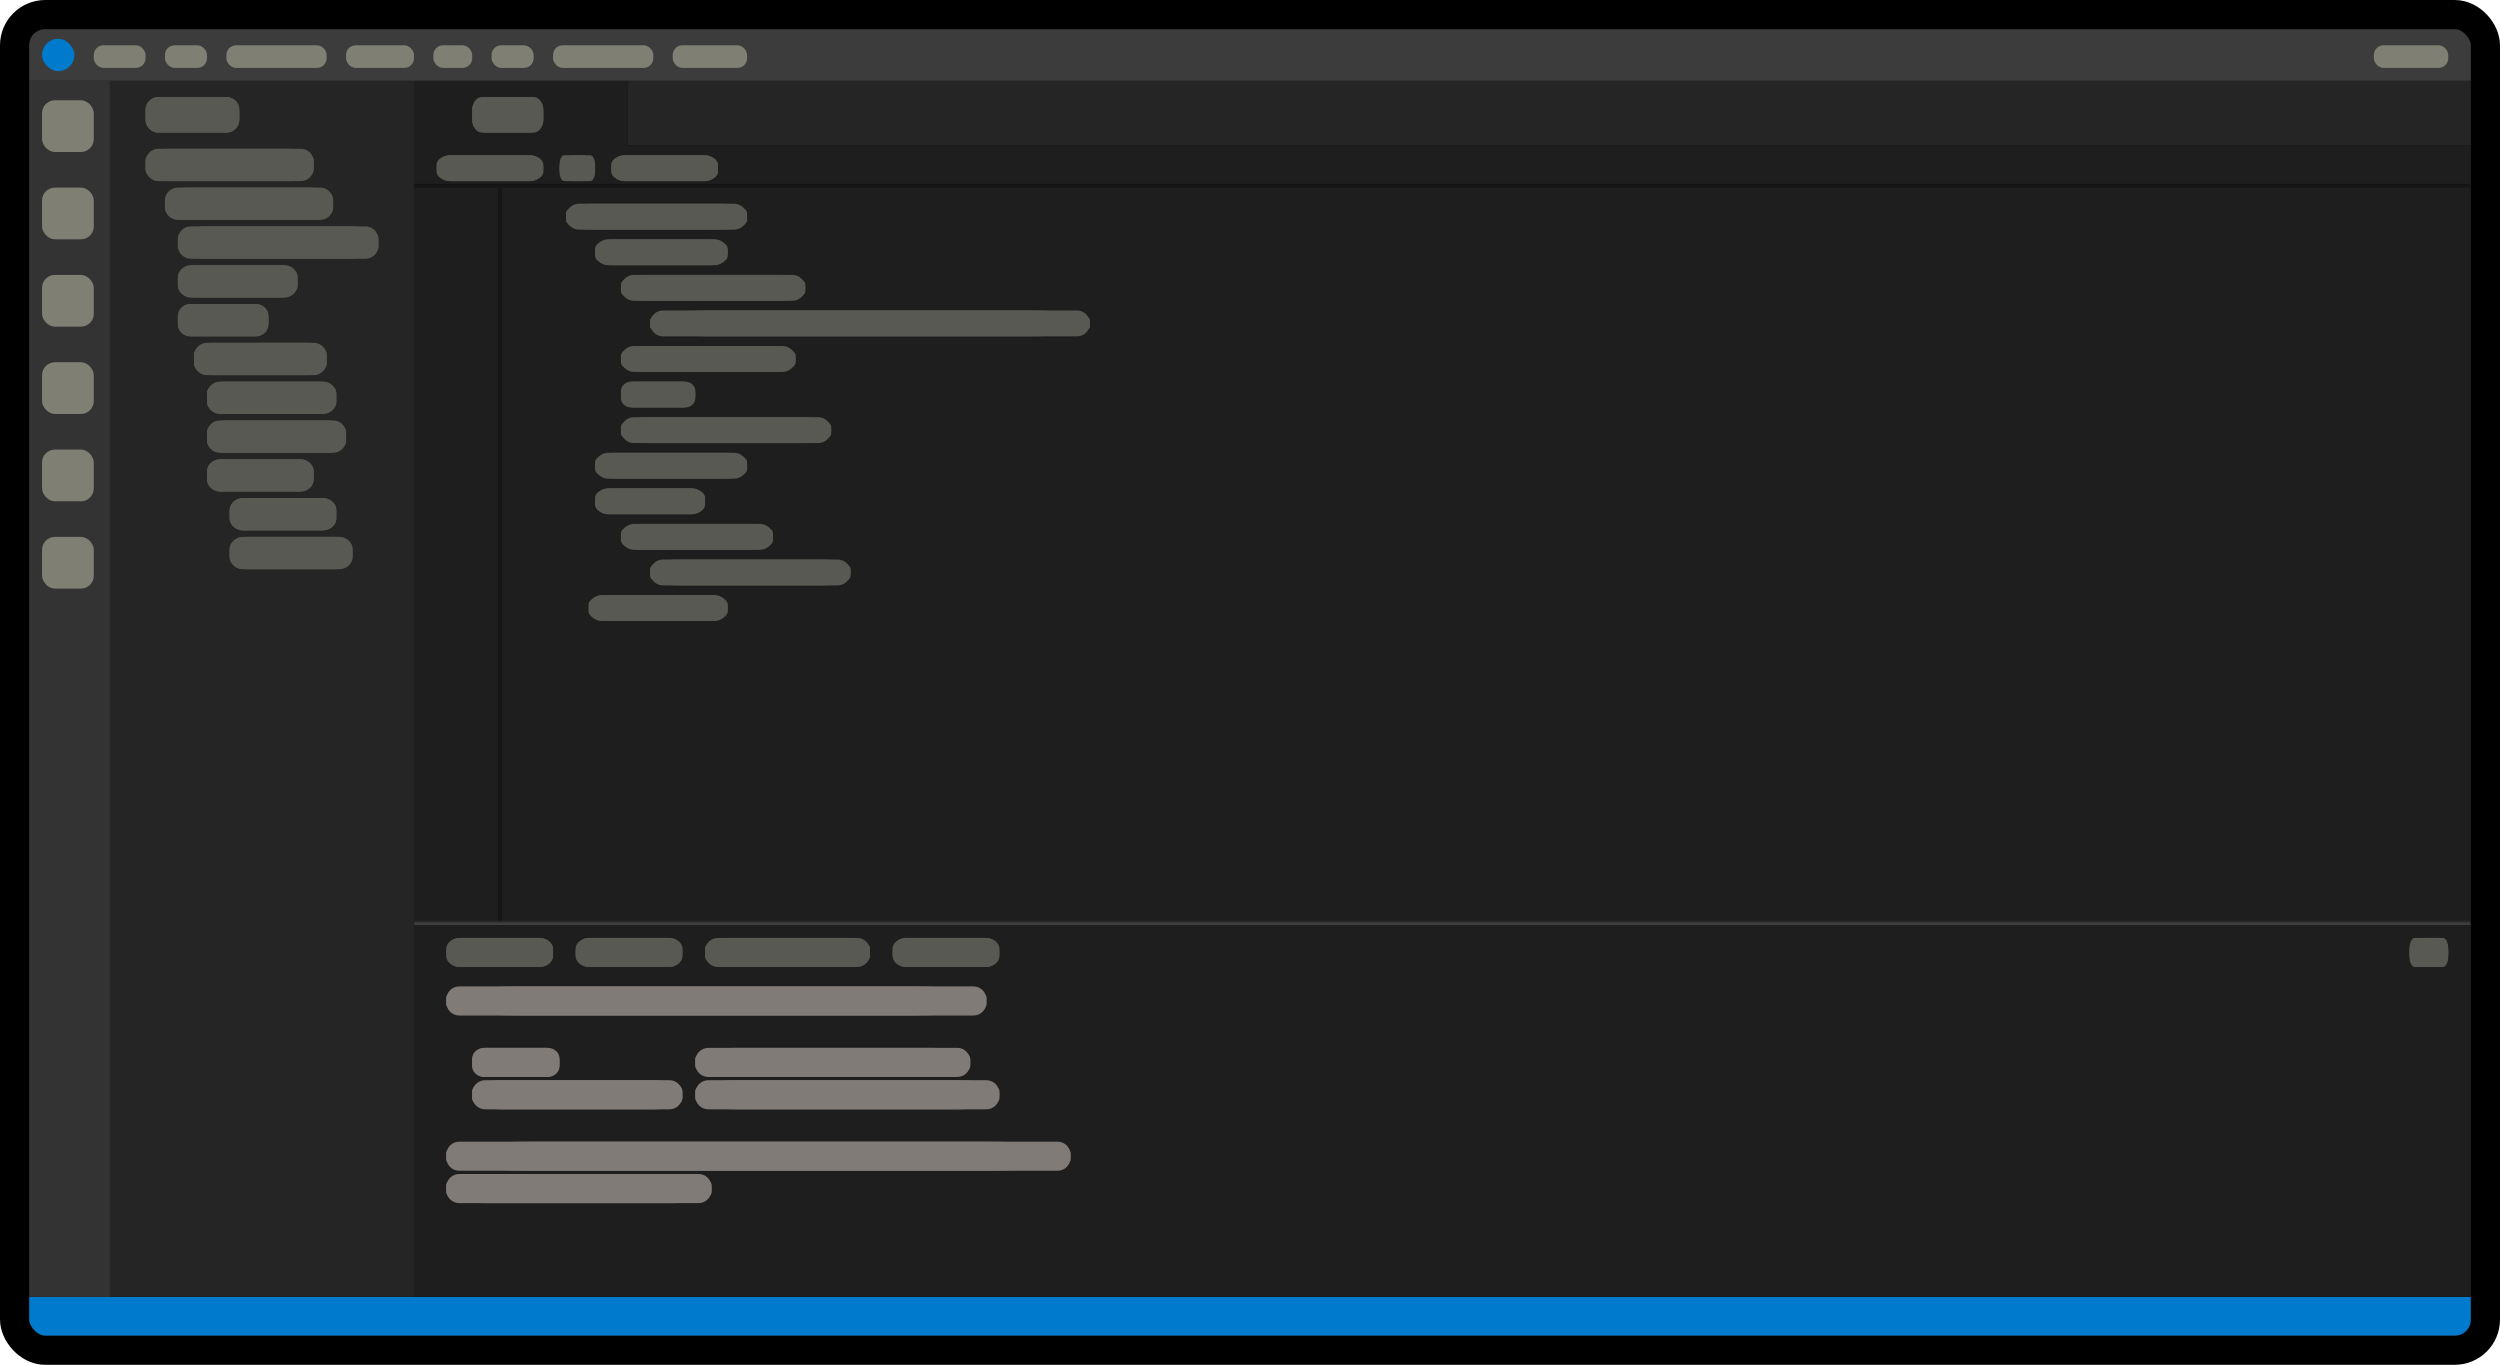 <svg width="773" height="422" viewBox="0 0 773 422" fill="none" xmlns="http://www.w3.org/2000/svg">
<rect x="9" y="9" width="755" height="404" fill="black"/>
<rect x="9" y="9" width="755" height="16" fill="#3C3C3C"/>
<rect x="13" y="12" width="10" height="10" rx="5" fill="#007ACC"/>
<rect x="29" y="14" width="16" height="7" rx="3" fill="#7F7F74"/>
<rect x="51" y="14" width="13" height="7" rx="3" fill="#7F7F74"/>
<rect x="107" y="14" width="21" height="7" rx="3" fill="#7F7F74"/>
<rect x="134" y="14" width="12" height="7" rx="3" fill="#7F7F74"/>
<rect x="152" y="14" width="13" height="7" rx="3" fill="#7F7F74"/>
<rect x="171" y="14" width="31" height="7" rx="3" fill="#7F7F74"/>
<rect x="208" y="14" width="23" height="7" rx="3" fill="#7F7F74"/>
<rect x="734" y="14" width="23" height="7" rx="3" fill="#7F7F74"/>
<rect x="70" y="14" width="31" height="7" rx="3" fill="#7F7F74"/>
<rect x="9" y="401" width="755" height="12" fill="#007ACC"/>
<rect x="9" y="25" width="25" height="376" fill="#333333"/>
<path d="M34 25H128V401H34V25Z" fill="#252526"/>
<path d="M55 86C55 83.791 56.791 82 59 82H88C90.209 82 92 83.791 92 86V88C92 90.209 90.209 92 88 92H73.5H59C56.791 92 55 90.209 55 88V86Z" fill="#595954"/>
<path d="M55 85.636C55 83.628 57.285 82 60.103 82H86.897C89.715 82 92 83.628 92 85.636V88.364C92 90.372 89.715 92 86.897 92H60.103C57.285 92 55 90.372 55 88.364V85.636Z" fill="#595954"/>
<path d="M55 98C55 95.791 56.791 94 59 94H79C81.209 94 83 95.791 83 98V100C83 102.209 81.209 104 79 104H69H59C56.791 104 55 102.209 55 100V98Z" fill="#595954"/>
<path d="M55 97.636C55 95.628 56.729 94 58.862 94H79.138C81.271 94 83 95.628 83 97.636V100.364C83 102.372 81.271 104 79.138 104H58.862C56.729 104 55 102.372 55 100.364V97.636Z" fill="#595954"/>
<path d="M60 110C60 107.791 61.791 106 64 106H97C99.209 106 101 107.791 101 110V112C101 114.209 99.209 116 97 116H80.5H64C61.791 116 60 114.209 60 112V110Z" fill="#595954"/>
<path d="M60 109.636C60 107.628 62.532 106 65.655 106H95.345C98.468 106 101 107.628 101 109.636V112.364C101 114.372 98.468 116 95.345 116H65.655C62.532 116 60 114.372 60 112.364V109.636Z" fill="#595954"/>
<path d="M64 122C64 119.791 65.791 118 68 118H100C102.209 118 104 119.791 104 122V124C104 126.209 102.209 128 100 128H84H68C65.791 128 64 126.209 64 124V122Z" fill="#595954"/>
<path d="M64 121.636C64 119.628 66.47 118 69.517 118H98.483C101.53 118 104 119.628 104 121.636V124.364C104 126.372 101.53 128 98.483 128H69.517C66.47 128 64 126.372 64 124.364V121.636Z" fill="#595954"/>
<path d="M64 134C64 131.791 65.791 130 68 130H103C105.209 130 107 131.791 107 134V136C107 138.209 105.209 140 103 140H85.5H68C65.791 140 64 138.209 64 136V134Z" fill="#595954"/>
<path d="M64 133.636C64 131.628 66.655 130 69.931 130H101.069C104.345 130 107 131.628 107 133.636V136.364C107 138.372 104.345 140 101.069 140H69.931C66.655 140 64 138.372 64 136.364V133.636Z" fill="#595954"/>
<path d="M64 146C64 143.791 65.791 142 68 142H93C95.209 142 97 143.791 97 146V148C97 150.209 95.209 152 93 152H80.5H68C65.791 152 64 150.209 64 148V146Z" fill="#595954"/>
<path d="M64 145.636C64 143.628 66.038 142 68.552 142H92.448C94.962 142 97 143.628 97 145.636V148.364C97 150.372 94.962 152 92.448 152H68.552C66.038 152 64 150.372 64 148.364V145.636Z" fill="#595954"/>
<path d="M71 158C71 155.791 72.791 154 75 154H100C102.209 154 104 155.791 104 158V160C104 162.209 102.209 164 100 164H87.5H75C72.791 164 71 162.209 71 160V158Z" fill="#595954"/>
<path d="M71 157.636C71 155.628 73.038 154 75.552 154H99.448C101.962 154 104 155.628 104 157.636V160.364C104 162.372 101.962 164 99.448 164H75.552C73.038 164 71 162.372 71 160.364V157.636Z" fill="#595954"/>
<path d="M71 170C71 167.791 72.791 166 75 166H105C107.209 166 109 167.791 109 170V172C109 174.209 107.209 176 105 176H90H75C72.791 176 71 174.209 71 172V170Z" fill="#595954"/>
<path d="M71 169.636C71 167.628 73.347 166 76.241 166H103.759C106.653 166 109 167.628 109 169.636V172.364C109 174.372 106.653 176 103.759 176H76.241C73.347 176 71 174.372 71 172.364V169.636Z" fill="#595954"/>
<path d="M45 34C45 31.791 46.791 30 49 30H70C72.209 30 74 31.791 74 34V37C74 39.209 72.209 41 70 41H49C46.791 41 45 39.209 45 37V34Z" fill="#595954"/>
<path d="M45 34C45 31.791 46.791 30 49 30H70C72.209 30 74 31.791 74 34V37C74 39.209 72.209 41 70 41H49C46.791 41 45 39.209 45 37V34Z" fill="#595954"/>
<path d="M45 50C45 47.791 46.791 46 49 46H93C95.209 46 97 47.791 97 50V52C97 54.209 95.209 56 93 56H71H49C46.791 56 45 54.209 45 52V50Z" fill="#595954"/>
<path d="M45 49.636C45 47.628 48.211 46 52.172 46H89.828C93.789 46 97 47.628 97 49.636V52.364C97 54.372 93.789 56 89.828 56H52.172C48.211 56 45 54.372 45 52.364V49.636Z" fill="#595954"/>
<path d="M51 62C51 59.791 52.791 58 55 58H99C101.209 58 103 59.791 103 62V64C103 66.209 101.209 68 99 68H77H55C52.791 68 51 66.209 51 64V62Z" fill="#595954"/>
<path d="M51 61.636C51 59.628 54.211 58 58.172 58H95.828C99.789 58 103 59.628 103 61.636V64.364C103 66.372 99.789 68 95.828 68H58.172C54.211 68 51 66.372 51 64.364V61.636Z" fill="#595954"/>
<path d="M55 74C55 71.791 56.791 70 59 70H113C115.209 70 117 71.791 117 74V76C117 78.209 115.209 80 113 80H86H59C56.791 80 55 78.209 55 76V74Z" fill="#595954"/>
<path d="M55 73.636C55 71.628 58.829 70 63.552 70H108.448C113.171 70 117 71.628 117 73.636V76.364C117 78.372 113.171 80 108.448 80H63.552C58.829 80 55 78.372 55 76.364V73.636Z" fill="#595954"/>
<rect x="13" y="31" width="16" height="16" rx="4" fill="#7F7F74"/>
<rect x="13" y="58" width="16" height="16" rx="4" fill="#7F7F74"/>
<rect x="13" y="85" width="16" height="16" rx="4" fill="#7F7F74"/>
<rect x="13" y="112" width="16" height="16" rx="4" fill="#7F7F74"/>
<rect x="13" y="139" width="16" height="16" rx="4" fill="#7F7F74"/>
<rect x="13" y="166" width="16" height="16" rx="4" fill="#7F7F74"/>
<path d="M128 25H194V45H764V57H128V25Z" fill="#1E1E1E"/>
<path d="M146 34C146 31.791 147.791 30 150 30H164C166.209 30 168 31.791 168 34V37C168 39.209 166.209 41 164 41H157H150C147.791 41 146 39.209 146 37V34Z" fill="#595954"/>
<path d="M146 34C146 31.791 147.359 30 149.034 30H164.966C166.641 30 168 31.791 168 34V37C168 39.209 166.641 41 164.966 41H149.034C147.359 41 146 39.209 146 37V34Z" fill="#595954"/>
<path d="M135 52C135 49.791 136.791 48 139 48H164C166.209 48 168 49.791 168 52V52C168 54.209 166.209 56 164 56H151.5H139C136.791 56 135 54.209 135 52V52Z" fill="#595954"/>
<path d="M135 50.909C135 49.302 137.038 48 139.552 48H163.448C165.962 48 168 49.302 168 50.909V53.091C168 54.698 165.962 56 163.448 56H139.552C137.038 56 135 54.698 135 53.091V50.909Z" fill="#595954"/>
<path d="M173 52C173 49.791 174.791 48 177 48H180C182.209 48 184 49.791 184 52V52C184 54.209 182.209 56 180 56H178.5H177C174.791 56 173 54.209 173 52V52Z" fill="#595954"/>
<path d="M173 50.909C173 49.302 173.679 48 174.517 48H182.483C183.321 48 184 49.302 184 50.909V53.091C184 54.698 183.321 56 182.483 56H174.517C173.679 56 173 54.698 173 53.091V50.909Z" fill="#595954"/>
<path d="M189 52C189 49.791 190.791 48 193 48H218C220.209 48 222 49.791 222 52V52C222 54.209 220.209 56 218 56H205.5H193C190.791 56 189 54.209 189 52V52Z" fill="#595954"/>
<path d="M189 50.909C189 49.302 191.038 48 193.552 48H217.448C219.962 48 222 49.302 222 50.909V53.091C222 54.698 219.962 56 217.448 56H193.552C191.038 56 189 54.698 189 53.091V50.909Z" fill="#595954"/>
<path d="M194 25H764V45H194V25Z" fill="#252526"/>
<mask id="path-40-inside-1_28_120" fill="white">
<path d="M155 57H764V285H155V57Z"/>
</mask>
<path d="M155 57H764V285H155V57Z" fill="#1E1E1E"/>
<path d="M155 58H764V56H155V58Z" fill="black" fill-opacity="0.3" mask="url(#path-40-inside-1_28_120)"/>
<path d="M175 67C175 64.791 176.791 63 179 63H227C229.209 63 231 64.791 231 67V67C231 69.209 229.209 71 227 71H203H179C176.791 71 175 69.209 175 67V67Z" fill="#595954"/>
<path d="M175 65.909C175 64.302 178.458 63 182.724 63H223.276C227.542 63 231 64.302 231 65.909V68.091C231 69.698 227.542 71 223.276 71H182.724C178.458 71 175 69.698 175 68.091V65.909Z" fill="#595954"/>
<mask id="path-43-inside-2_28_120" fill="white">
<path d="M128 57H155V285H128V57Z"/>
</mask>
<path d="M128 57H155V285H128V57Z" fill="#1E1E1E"/>
<path d="M155 57H156V56H155V57ZM128 58H155V56H128V58ZM154 57V285H156V57H154Z" fill="black" fill-opacity="0.3" mask="url(#path-43-inside-2_28_120)"/>
<path d="M201 100C201 97.791 202.791 96 205 96H333C335.209 96 337 97.791 337 100V100C337 102.209 335.209 104 333 104H269H205C202.791 104 201 102.209 201 100V100Z" fill="#595954"/>
<path d="M201 98.909C201 97.302 209.399 96 219.759 96H318.241C328.601 96 337 97.302 337 98.909V101.091C337 102.698 328.601 104 318.241 104H219.759C209.399 104 201 102.698 201 101.091V98.909Z" fill="#595954"/>
<path d="M192 111C192 108.791 193.791 107 196 107H242C244.209 107 246 108.791 246 111V111C246 113.209 244.209 115 242 115H219H196C193.791 115 192 113.209 192 111V111Z" fill="#595954"/>
<path d="M192 109.909C192 108.302 195.335 107 199.448 107H238.552C242.665 107 246 108.302 246 109.909V112.091C246 113.698 242.665 115 238.552 115H199.448C195.335 115 192 113.698 192 112.091V109.909Z" fill="#595954"/>
<path d="M192 122C192 119.791 193.791 118 196 118H211C213.209 118 215 119.791 215 122V122C215 124.209 213.209 126 211 126H203.5H196C193.791 126 192 124.209 192 122V122Z" fill="#595954"/>
<path d="M192 120.909C192 119.302 193.42 118 195.172 118H211.828C213.58 118 215 119.302 215 120.909V123.091C215 124.698 213.58 126 211.828 126H195.172C193.42 126 192 124.698 192 123.091V120.909Z" fill="#595954"/>
<path d="M192 133C192 130.791 193.791 129 196 129H253C255.209 129 257 130.791 257 133V133C257 135.209 255.209 137 253 137H224.5H196C193.791 137 192 135.209 192 133V133Z" fill="#595954"/>
<path d="M192 131.909C192 130.302 196.014 129 200.966 129H248.034C252.986 129 257 130.302 257 131.909V134.091C257 135.698 252.986 137 248.034 137H200.966C196.014 137 192 135.698 192 134.091V131.909Z" fill="#595954"/>
<path d="M184 144C184 141.791 185.791 140 188 140H227C229.209 140 231 141.791 231 144V144C231 146.209 229.209 148 227 148H207.5H188C185.791 148 184 146.209 184 144V144Z" fill="#595954"/>
<path d="M184 142.909C184 141.302 186.902 140 190.483 140H224.517C228.098 140 231 141.302 231 142.909V145.091C231 146.698 228.098 148 224.517 148H190.483C186.902 148 184 146.698 184 145.091V142.909Z" fill="#595954"/>
<path d="M184 155C184 152.791 185.791 151 188 151H214C216.209 151 218 152.791 218 155V155C218 157.209 216.209 159 214 159H201H188C185.791 159 184 157.209 184 155V155Z" fill="#595954"/>
<path d="M184 153.909C184 152.302 186.1 151 188.69 151H213.31C215.9 151 218 152.302 218 153.909V156.091C218 157.698 215.9 159 213.31 159H188.69C186.1 159 184 157.698 184 156.091V153.909Z" fill="#595954"/>
<path d="M192 166C192 163.791 193.791 162 196 162H235C237.209 162 239 163.791 239 166V166C239 168.209 237.209 170 235 170H215.5H196C193.791 170 192 168.209 192 166V166Z" fill="#595954"/>
<path d="M192 164.909C192 163.302 194.902 162 198.483 162H232.517C236.098 162 239 163.302 239 164.909V167.091C239 168.698 236.098 170 232.517 170H198.483C194.902 170 192 168.698 192 167.091V164.909Z" fill="#595954"/>
<path d="M201 177C201 174.791 202.791 173 205 173H259C261.209 173 263 174.791 263 177V177C263 179.209 261.209 181 259 181H232H205C202.791 181 201 179.209 201 177V177Z" fill="#595954"/>
<path d="M201 175.909C201 174.302 204.829 173 209.552 173H254.448C259.171 173 263 174.302 263 175.909V178.091C263 179.698 259.171 181 254.448 181H209.552C204.829 181 201 179.698 201 178.091V175.909Z" fill="#595954"/>
<path d="M182 188C182 185.791 183.791 184 186 184H221C223.209 184 225 185.791 225 188V188C225 190.209 223.209 192 221 192H203.5H186C183.791 192 182 190.209 182 188V188Z" fill="#595954"/>
<path d="M182 186.909C182 185.302 184.655 184 187.931 184H219.069C222.345 184 225 185.302 225 186.909V189.091C225 190.698 222.345 192 219.069 192H187.931C184.655 192 182 190.698 182 189.091V186.909Z" fill="#595954"/>
<path d="M184 78C184 75.791 185.791 74 188 74H221C223.209 74 225 75.791 225 78V78C225 80.209 223.209 82 221 82H204.5H188C185.791 82 184 80.209 184 78V78Z" fill="#595954"/>
<path d="M184 76.909C184 75.302 186.532 74 189.655 74H219.345C222.468 74 225 75.302 225 76.909V79.091C225 80.698 222.468 82 219.345 82H189.655C186.532 82 184 80.698 184 79.091V76.909Z" fill="#595954"/>
<path d="M192 89C192 86.791 193.791 85 196 85H245C247.209 85 249 86.791 249 89V89C249 91.209 247.209 93 245 93H220.5H196C193.791 93 192 91.209 192 89V89Z" fill="#595954"/>
<path d="M192 87.909C192 86.302 195.52 85 199.862 85H241.138C245.48 85 249 86.302 249 87.909V90.091C249 91.698 245.48 93 241.138 93H199.862C195.52 93 192 91.698 192 90.091V87.909Z" fill="#595954"/>
<mask id="path-56-inside-3_28_120" fill="white">
<path d="M128 285H764V401H128V285Z"/>
</mask>
<path d="M128 285H764V401H128V285Z" fill="#1E1E1E"/>
<path d="M128 286H764V284H128V286Z" fill="#3F3F3D" mask="url(#path-56-inside-3_28_120)"/>
<path d="M138 294C138 291.791 139.791 290 142 290H167C169.209 290 171 291.791 171 294V295C171 297.209 169.209 299 167 299H154.5H142C139.791 299 138 297.209 138 295V294Z" fill="#595954"/>
<path d="M138 293.273C138 291.465 140.038 290 142.552 290H166.448C168.962 290 171 291.465 171 293.273V295.727C171 297.535 168.962 299 166.448 299H142.552C140.038 299 138 297.535 138 295.727V293.273Z" fill="#595954"/>
<path d="M178 294C178 291.791 179.791 290 182 290H207C209.209 290 211 291.791 211 294V295C211 297.209 209.209 299 207 299H194.5H182C179.791 299 178 297.209 178 295V294Z" fill="#595954"/>
<path d="M178 293.273C178 291.465 180.038 290 182.552 290H206.448C208.962 290 211 291.465 211 293.273V295.727C211 297.535 208.962 299 206.448 299H182.552C180.038 299 178 297.535 178 295.727V293.273Z" fill="#595954"/>
<path d="M218 294C218 291.791 219.791 290 222 290H265C267.209 290 269 291.791 269 294V295C269 297.209 267.209 299 265 299H243.5H222C219.791 299 218 297.209 218 295V294Z" fill="#595954"/>
<path d="M218 293.273C218 291.465 221.149 290 225.034 290H261.966C265.851 290 269 291.465 269 293.273V295.727C269 297.535 265.851 299 261.966 299H225.034C221.149 299 218 297.535 218 295.727V293.273Z" fill="#595954"/>
<path d="M276 294C276 291.791 277.791 290 280 290H305C307.209 290 309 291.791 309 294V295C309 297.209 307.209 299 305 299H292.5H280C277.791 299 276 297.209 276 295V294Z" fill="#595954"/>
<path d="M276 293.273C276 291.465 278.038 290 280.552 290H304.448C306.962 290 309 291.465 309 293.273V295.727C309 297.535 306.962 299 304.448 299H280.552C278.038 299 276 297.535 276 295.727V293.273Z" fill="#595954"/>
<path d="M745 294C745 291.791 746.791 290 749 290H753C755.209 290 757 291.791 757 294V295C757 297.209 755.209 299 753 299H751H749C746.791 299 745 297.209 745 295V294Z" fill="#595954"/>
<path d="M745 293.273C745 291.465 745.741 290 746.655 290H755.345C756.259 290 757 291.465 757 293.273V295.727C757 297.535 756.259 299 755.345 299H746.655C745.741 299 745 297.535 745 295.727V293.273Z" fill="#595954"/>
<path d="M138 309C138 306.791 139.791 305 142 305H301C303.209 305 305 306.791 305 309V310C305 312.209 303.209 314 301 314H221.5H142C139.791 314 138 312.209 138 310V309Z" fill="#817B78"/>
<path d="M138 308.273C138 306.465 148.313 305 161.034 305H281.966C294.687 305 305 306.465 305 308.273V310.727C305 312.535 294.687 314 281.966 314H161.034C148.313 314 138 312.535 138 310.727V308.273Z" fill="#817B78"/>
<path d="M146 328C146 325.791 147.791 324 150 324H169C171.209 324 173 325.791 173 328V329C173 331.209 171.209 333 169 333H159.5H150C147.791 333 146 331.209 146 329V328Z" fill="#817B78"/>
<path d="M146 327.273C146 325.465 147.667 324 149.724 324H169.276C171.333 324 173 325.465 173 327.273V329.727C173 331.535 171.333 333 169.276 333H149.724C147.667 333 146 331.535 146 329.727V327.273Z" fill="#817B78"/>
<path d="M146 338C146 335.791 147.791 334 150 334H207C209.209 334 211 335.791 211 338V339C211 341.209 209.209 343 207 343H178.5H150C147.791 343 146 341.209 146 339V338Z" fill="#817B78"/>
<path d="M146 337.273C146 335.465 150.014 334 154.966 334H202.034C206.986 334 211 335.465 211 337.273V339.727C211 341.535 206.986 343 202.034 343H154.966C150.014 343 146 341.535 146 339.727V337.273Z" fill="#817B78"/>
<path d="M138 357C138 354.791 139.791 353 142 353H327C329.209 353 331 354.791 331 357V358C331 360.209 329.209 362 327 362H234.5H142C139.791 362 138 360.209 138 358V357Z" fill="#817B78"/>
<path d="M138 356.273C138 354.465 149.918 353 164.621 353H304.379C319.082 353 331 354.465 331 356.273V358.727C331 360.535 319.082 362 304.379 362H164.621C149.918 362 138 360.535 138 358.727V356.273Z" fill="#817B78"/>
<path d="M138 367C138 364.791 139.791 363 142 363H216C218.209 363 220 364.791 220 367V368C220 370.209 218.209 372 216 372H179H142C139.791 372 138 370.209 138 368V367Z" fill="#817B78"/>
<path d="M138 366.273C138 364.465 143.064 363 149.31 363H208.69C214.936 363 220 364.465 220 366.273V368.727C220 370.535 214.936 372 208.69 372H149.31C143.064 372 138 370.535 138 368.727V366.273Z" fill="#817B78"/>
<path d="M215 328C215 325.791 216.791 324 219 324H296C298.209 324 300 325.791 300 328V329C300 331.209 298.209 333 296 333H257.5H219C216.791 333 215 331.209 215 329V328Z" fill="#817B78"/>
<path d="M215 327.273C215 325.465 220.249 324 226.724 324H288.276C294.751 324 300 325.465 300 327.273V329.727C300 331.535 294.751 333 288.276 333H226.724C220.249 333 215 331.535 215 329.727V327.273Z" fill="#817B78"/>
<path d="M215 338C215 335.791 216.791 334 219 334H305C307.209 334 309 335.791 309 338V339C309 341.209 307.209 343 305 343H262H219C216.791 343 215 341.209 215 339V338Z" fill="#817B78"/>
<path d="M215 337.273C215 335.465 220.805 334 227.966 334H296.034C303.195 334 309 335.465 309 337.273V339.727C309 341.535 303.195 343 296.034 343H227.966C220.805 343 215 341.535 215 339.727V337.273Z" fill="#817B78"/>
<rect x="4.5" y="4.5" width="764" height="413" rx="9.5" stroke="black" stroke-width="9"/>
</svg>
